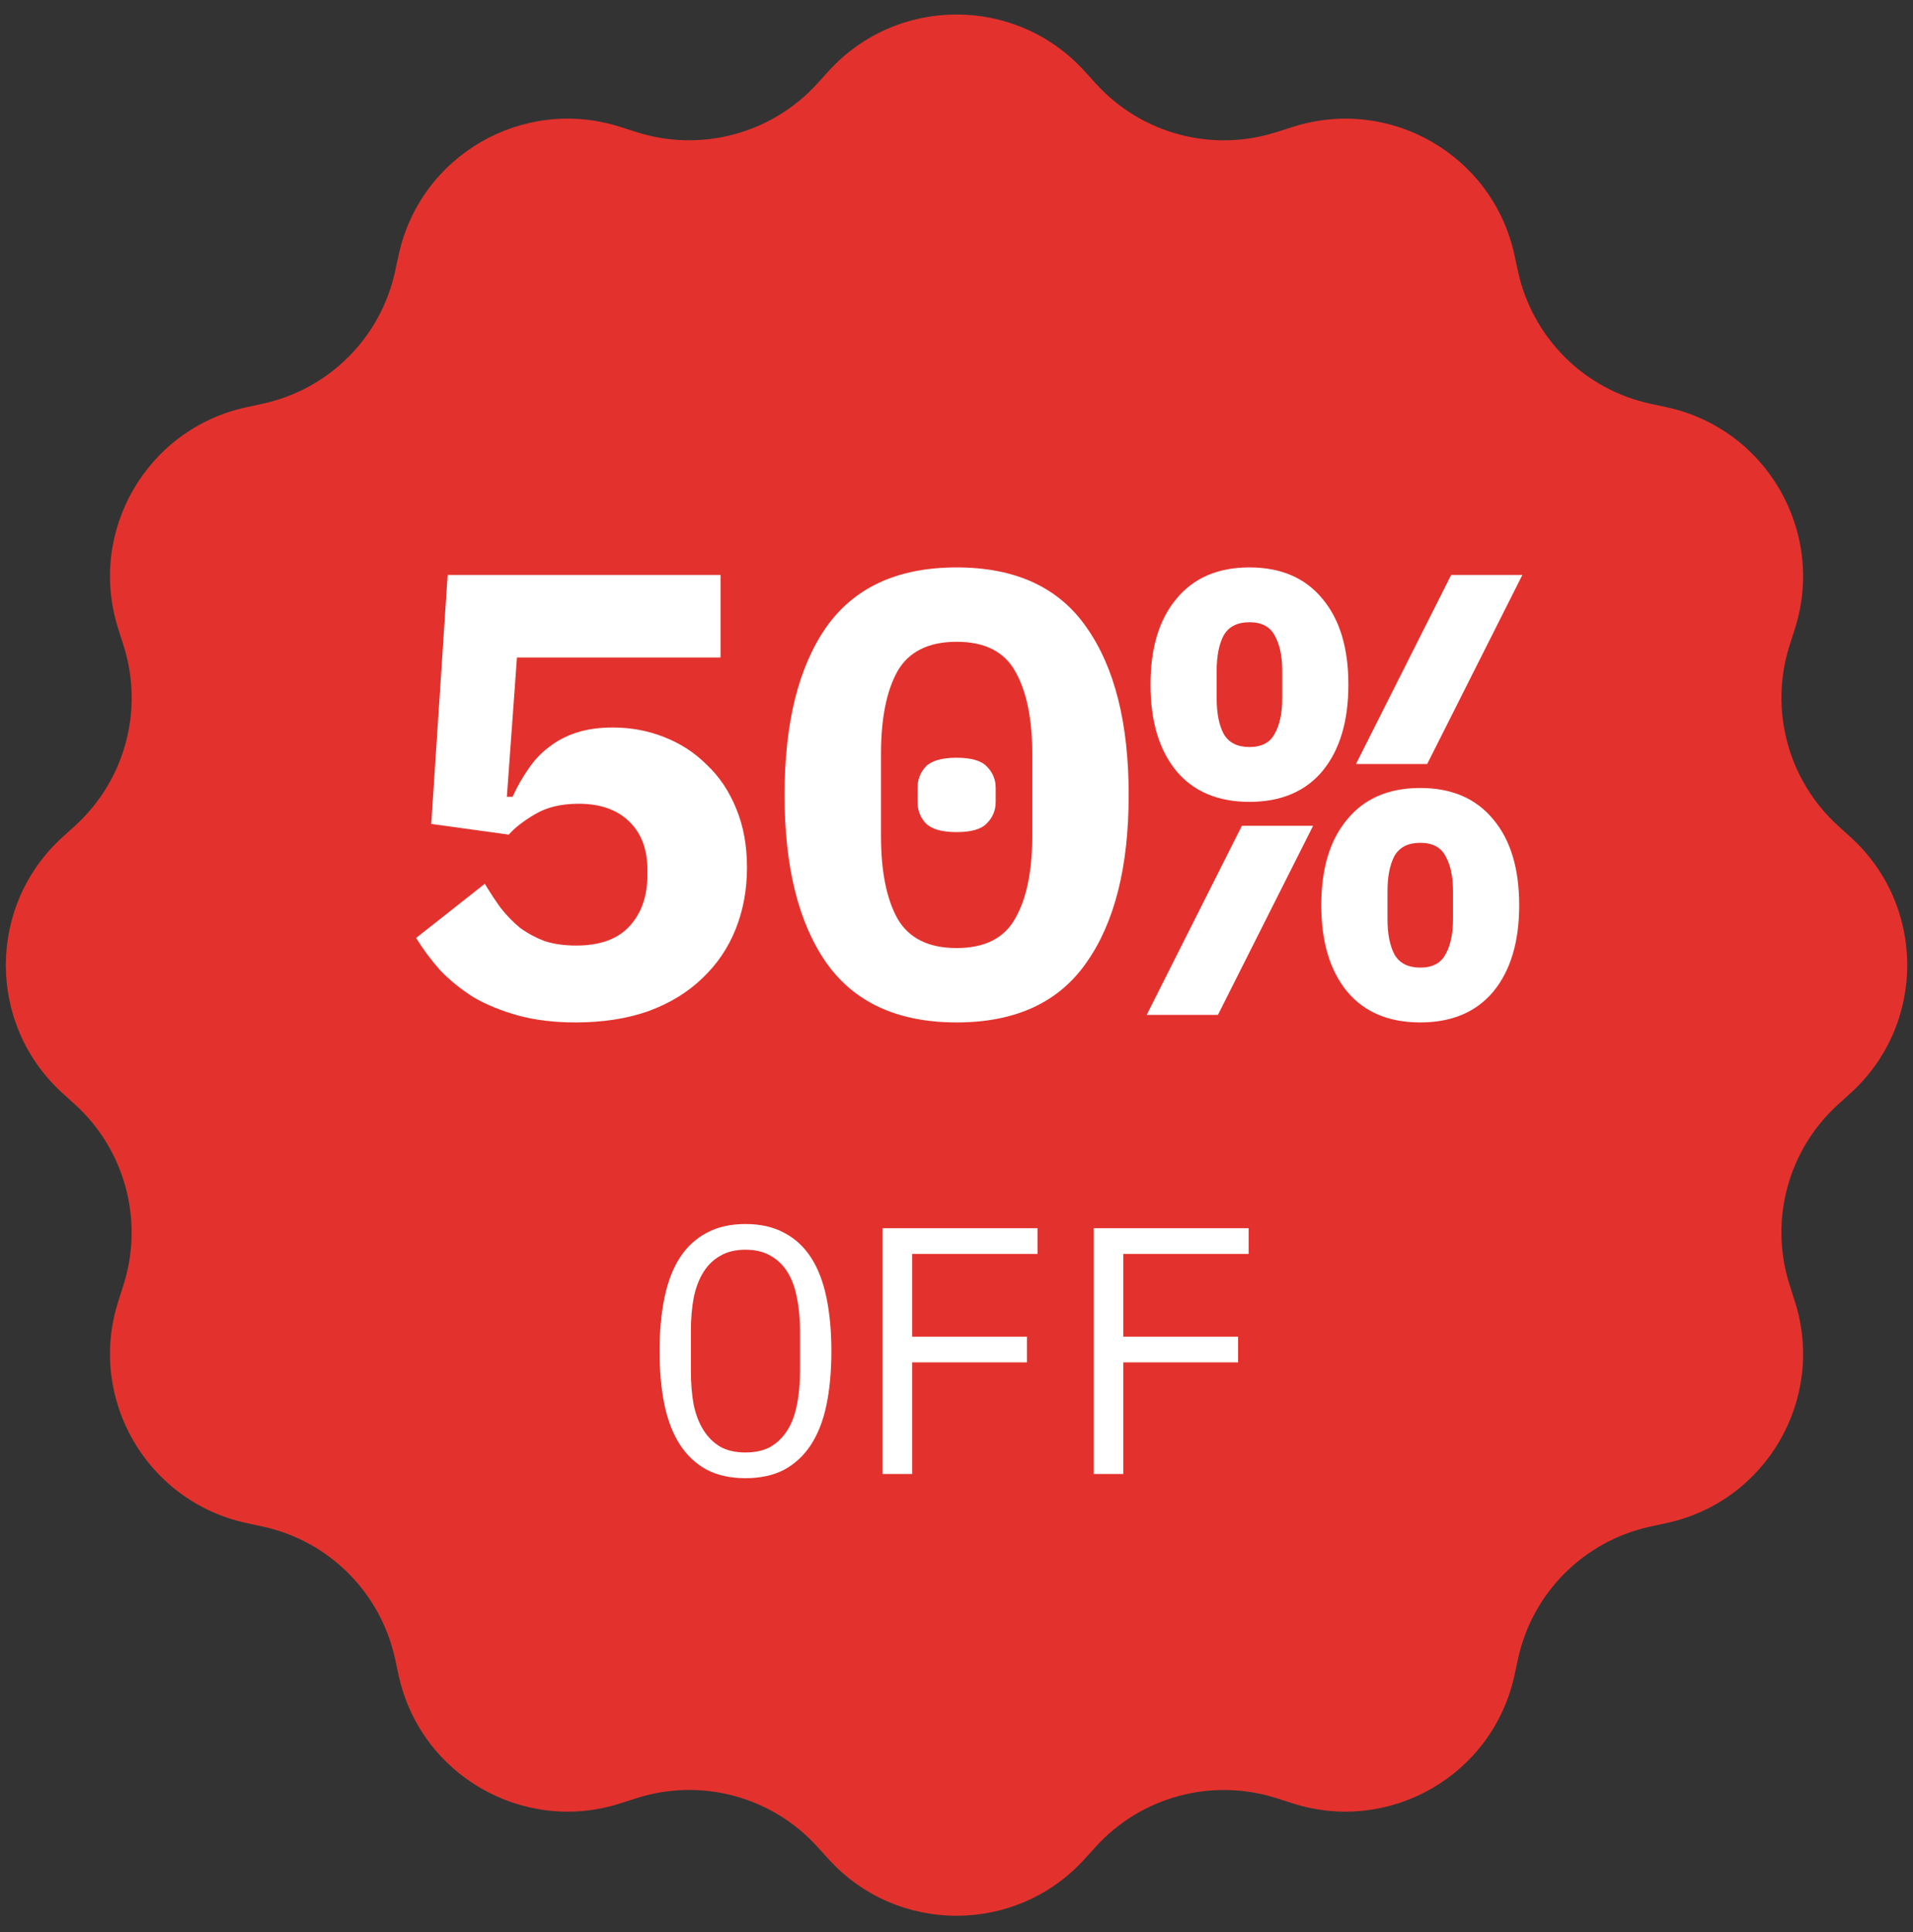 <svg width="100" height="101" viewBox="0 0 100 101" fill="none" xmlns="http://www.w3.org/2000/svg">
<rect x="0" y="0" width="100" height="101" fill="#333333" stroke="none"/>
<g clip-path="url(#clip0_747_136)">
<path d="M56.685 3.711L57.295 4.384C59.674 6.996 63.356 7.983 66.72 6.908L67.585 6.633C72.659 5.015 78.026 8.112 79.163 13.316L79.355 14.202C80.112 17.654 82.803 20.35 86.256 21.102L87.142 21.294C92.345 22.431 95.442 27.798 93.825 32.872L93.549 33.737C92.479 37.102 93.465 40.784 96.073 43.162L96.746 43.772C100.683 47.358 100.683 53.552 96.746 57.138L96.073 57.748C93.461 60.127 92.475 63.809 93.549 67.173L93.825 68.038C95.442 73.112 92.345 78.479 87.142 79.616L86.256 79.808C82.803 80.565 80.108 83.256 79.355 86.709L79.163 87.595C78.026 92.798 72.659 95.895 67.585 94.278L66.72 94.002C63.356 92.932 59.674 93.918 57.295 96.526L56.685 97.199C53.099 101.136 46.905 101.136 43.319 97.199L42.709 96.526C40.331 93.914 36.648 92.928 33.284 94.002L32.419 94.278C27.345 95.895 21.978 92.798 20.841 87.595L20.649 86.709C19.893 83.256 17.201 80.561 13.749 79.808L12.863 79.616C7.659 78.479 4.562 73.112 6.18 68.038L6.455 67.173C7.525 63.809 6.539 60.127 3.931 57.748L3.258 57.138C-0.679 53.552 -0.679 47.358 3.258 43.772L3.931 43.162C6.543 40.784 7.53 37.102 6.455 33.737L6.18 32.872C4.562 27.798 7.659 22.431 12.863 21.294L13.749 21.102C17.201 20.346 19.897 17.654 20.649 14.202L20.841 13.316C21.978 8.112 27.345 5.015 32.419 6.633L33.284 6.908C36.648 7.978 40.331 6.992 42.709 4.384L43.319 3.711C46.905 -0.226 53.099 -0.226 56.685 3.711Z" fill="#E3322D"/>
<path d="M37.665 34.374H27.023L26.496 41.656H26.793C27.034 41.128 27.309 40.645 27.616 40.206C27.924 39.745 28.286 39.36 28.703 39.053C29.121 38.723 29.604 38.471 30.153 38.295C30.702 38.119 31.328 38.032 32.031 38.032C32.975 38.032 33.865 38.196 34.7 38.526C35.556 38.855 36.303 39.338 36.94 39.975C37.599 40.59 38.115 41.359 38.488 42.282C38.862 43.182 39.048 44.203 39.048 45.346C39.048 46.51 38.851 47.586 38.455 48.574C38.06 49.562 37.478 50.419 36.709 51.144C35.962 51.869 35.029 52.44 33.909 52.857C32.789 53.252 31.515 53.45 30.087 53.45C28.967 53.45 27.968 53.329 27.089 53.088C26.21 52.846 25.431 52.528 24.75 52.132C24.091 51.715 23.509 51.243 23.004 50.716C22.52 50.167 22.103 49.606 21.752 49.035L25.343 46.202C25.606 46.641 25.881 47.059 26.166 47.454C26.474 47.849 26.814 48.201 27.188 48.508C27.583 48.794 28.012 49.024 28.473 49.2C28.956 49.354 29.505 49.431 30.12 49.431C31.35 49.431 32.273 49.101 32.887 48.442C33.524 47.761 33.843 46.861 33.843 45.741V45.477C33.843 44.401 33.524 43.555 32.887 42.94C32.251 42.325 31.372 42.018 30.252 42.018C29.329 42.018 28.561 42.205 27.946 42.578C27.352 42.929 26.902 43.281 26.595 43.632L22.542 43.072L23.399 30.059H37.665V34.374ZM50.006 53.45C46.931 53.45 44.658 52.407 43.187 50.32C41.737 48.234 41.012 45.312 41.012 41.557C41.012 37.801 41.737 34.88 43.187 32.793C44.658 30.706 46.931 29.663 50.006 29.663C53.081 29.663 55.344 30.706 56.793 32.793C58.265 34.88 59.001 37.801 59.001 41.557C59.001 45.312 58.265 48.234 56.793 50.32C55.344 52.407 53.081 53.45 50.006 53.45ZM50.006 49.562C51.478 49.562 52.499 49.046 53.07 48.014C53.663 46.982 53.96 45.543 53.96 43.698V39.415C53.96 37.57 53.663 36.132 53.07 35.099C52.499 34.067 51.478 33.551 50.006 33.551C48.535 33.551 47.502 34.067 46.91 35.099C46.339 36.132 46.053 37.57 46.053 39.415V43.698C46.053 45.543 46.339 46.982 46.91 48.014C47.502 49.046 48.535 49.562 50.006 49.562ZM50.006 43.501C49.238 43.501 48.7 43.347 48.392 43.039C48.107 42.732 47.964 42.358 47.964 41.919V41.194C47.964 40.755 48.107 40.382 48.392 40.074C48.7 39.767 49.238 39.613 50.006 39.613C50.775 39.613 51.302 39.767 51.588 40.074C51.895 40.382 52.049 40.755 52.049 41.194V41.919C52.049 42.358 51.895 42.732 51.588 43.039C51.302 43.347 50.775 43.501 50.006 43.501ZM65.313 41.919C63.666 41.919 62.392 41.381 61.492 40.305C60.591 39.207 60.141 37.702 60.141 35.791C60.141 33.88 60.591 32.387 61.492 31.311C62.392 30.212 63.666 29.663 65.313 29.663C66.961 29.663 68.235 30.212 69.135 31.311C70.036 32.387 70.486 33.88 70.486 35.791C70.486 37.702 70.036 39.207 69.135 40.305C68.235 41.381 66.961 41.919 65.313 41.919ZM65.313 39.053C65.95 39.053 66.39 38.822 66.631 38.361C66.895 37.9 67.027 37.285 67.027 36.516V35.066C67.027 34.298 66.895 33.683 66.631 33.221C66.39 32.76 65.95 32.529 65.313 32.529C64.676 32.529 64.226 32.76 63.963 33.221C63.721 33.683 63.6 34.298 63.6 35.066V36.516C63.6 37.285 63.721 37.9 63.963 38.361C64.226 38.822 64.676 39.053 65.313 39.053ZM75.856 30.059H79.579L74.604 39.942H70.881L75.856 30.059ZM64.918 43.171H68.641L63.666 53.055H59.943L64.918 43.171ZM74.242 53.45C72.594 53.45 71.32 52.912 70.42 51.836C69.519 50.738 69.069 49.233 69.069 47.322C69.069 45.411 69.519 43.918 70.42 42.842C71.32 41.743 72.594 41.194 74.242 41.194C75.889 41.194 77.163 41.743 78.064 42.842C78.964 43.918 79.414 45.411 79.414 47.322C79.414 49.233 78.964 50.738 78.064 51.836C77.163 52.912 75.889 53.45 74.242 53.45ZM74.242 50.584C74.879 50.584 75.318 50.353 75.56 49.892C75.823 49.431 75.955 48.816 75.955 48.047V46.597C75.955 45.829 75.823 45.214 75.56 44.752C75.318 44.291 74.879 44.061 74.242 44.061C73.605 44.061 73.154 44.291 72.891 44.752C72.649 45.214 72.529 45.829 72.529 46.597V48.047C72.529 48.816 72.649 49.431 72.891 49.892C73.154 50.353 73.605 50.584 74.242 50.584ZM38.969 77.276C38.184 77.276 37.509 77.128 36.944 76.834C36.38 76.527 35.914 76.092 35.546 75.527C35.178 74.963 34.908 74.27 34.736 73.448C34.564 72.626 34.478 71.687 34.478 70.632C34.478 69.589 34.564 68.657 34.736 67.835C34.908 67.001 35.178 66.301 35.546 65.737C35.914 65.172 36.38 64.743 36.944 64.449C37.509 64.142 38.184 63.989 38.969 63.989C39.754 63.989 40.429 64.142 40.993 64.449C41.557 64.743 42.024 65.172 42.392 65.737C42.76 66.301 43.03 67.001 43.202 67.835C43.373 68.657 43.459 69.589 43.459 70.632C43.459 71.687 43.373 72.626 43.202 73.448C43.03 74.27 42.76 74.963 42.392 75.527C42.024 76.092 41.557 76.527 40.993 76.834C40.429 77.128 39.754 77.276 38.969 77.276ZM38.969 75.932C39.484 75.932 39.92 75.834 40.276 75.638C40.631 75.429 40.926 75.141 41.159 74.773C41.392 74.405 41.557 73.963 41.656 73.448C41.766 72.92 41.821 72.331 41.821 71.681V69.583C41.821 68.945 41.766 68.362 41.656 67.835C41.557 67.307 41.392 66.859 41.159 66.491C40.926 66.123 40.631 65.841 40.276 65.645C39.92 65.436 39.484 65.332 38.969 65.332C38.453 65.332 38.018 65.436 37.662 65.645C37.306 65.841 37.012 66.123 36.779 66.491C36.546 66.859 36.374 67.307 36.264 67.835C36.165 68.362 36.116 68.945 36.116 69.583V71.681C36.116 72.331 36.165 72.92 36.264 73.448C36.374 73.963 36.546 74.405 36.779 74.773C37.012 75.141 37.306 75.429 37.662 75.638C38.018 75.834 38.453 75.932 38.969 75.932ZM46.139 77.055V64.209H54.236V65.553H47.685V69.877H53.684V71.221H47.685V77.055H46.139ZM57.174 77.055V64.209H65.271V65.553H58.72V69.877H64.719V71.221H58.72V77.055H57.174Z" fill="white"/>
</g>
<defs>
<clipPath id="clip0_747_136">
<rect width="99.411" height="99.411" fill="white" transform="translate(0.295 0.76)"/>
</clipPath>
</defs>
</svg>
